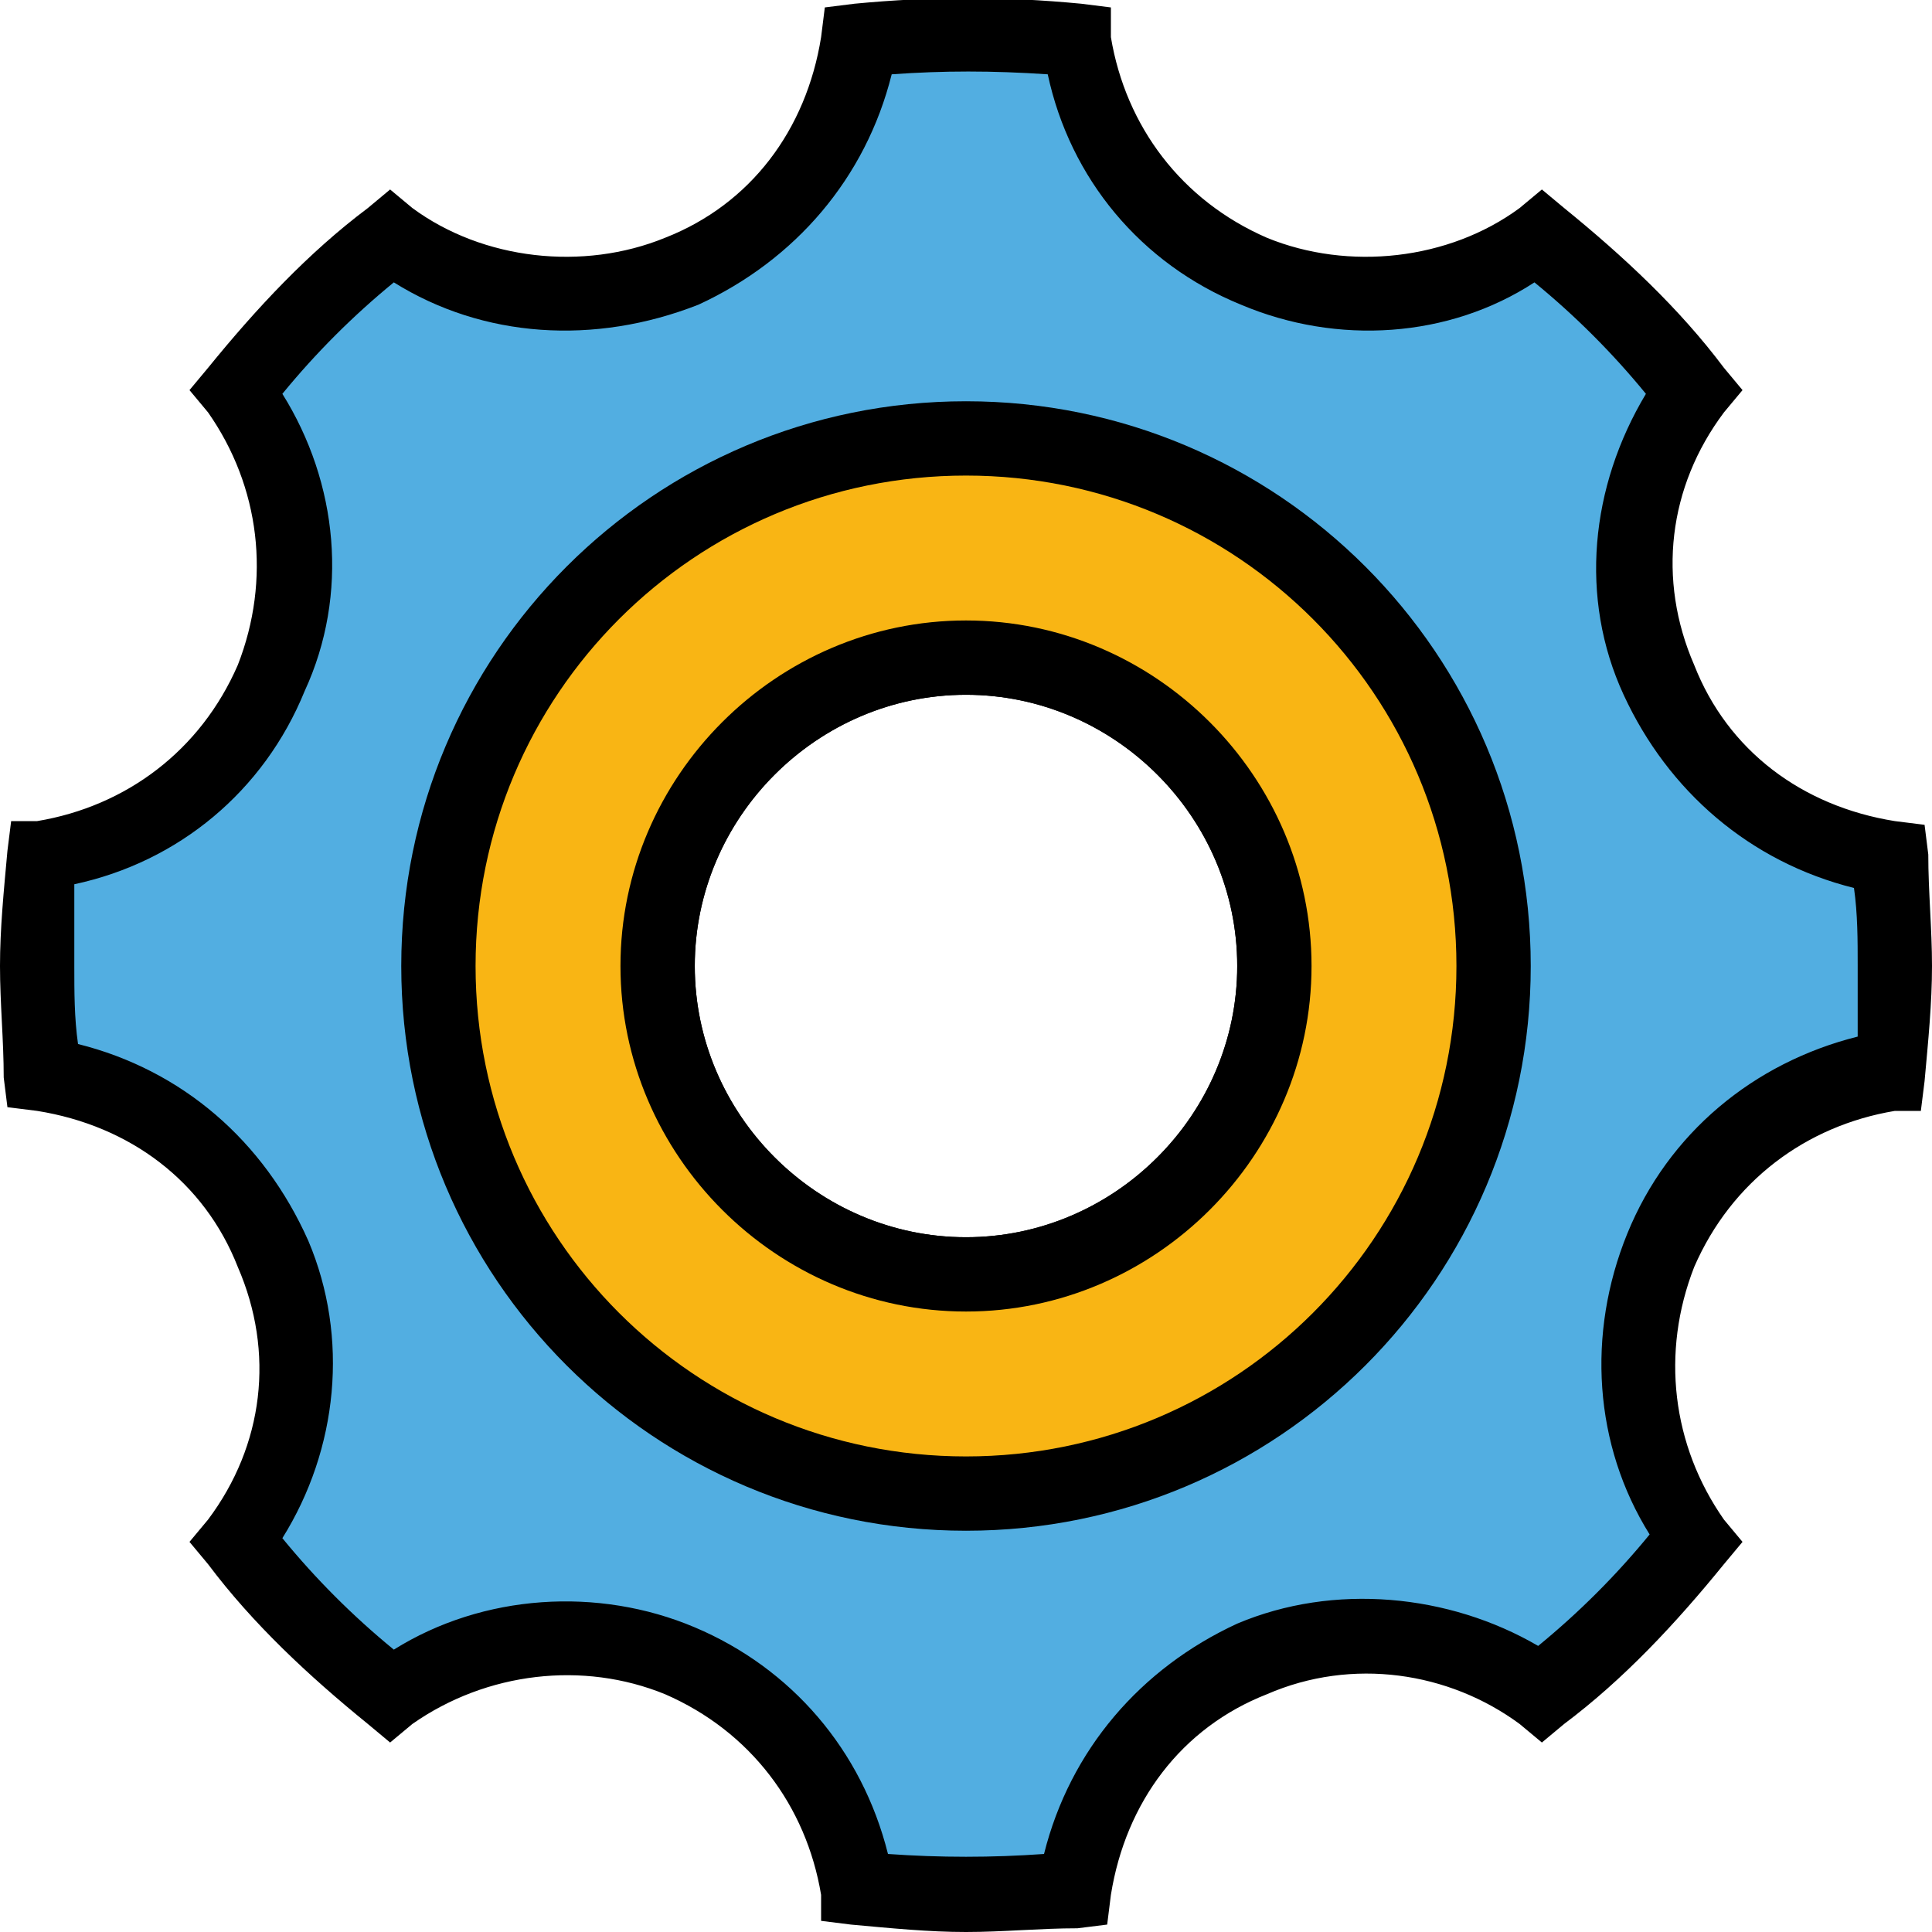 <!-- Generator: Adobe Illustrator 18.1.1, SVG Export Plug-In  -->
<svg version="1.1"
   xmlns="http://www.w3.org/2000/svg" xmlns:xlink="http://www.w3.org/1999/xlink" xmlns:a="http://ns.adobe.com/AdobeSVGViewerExtensions/3.0/"
   x="0px" y="0px" width="52px" height="52px" viewBox="0 0 52 52" enable-background="new 0 0 52 52" xml:space="preserve">
<defs>
</defs>
<g>
  <g>
    <path fill="#52AEE1" d="M26,1c-1,0-2,0.1-2.9,0.2c-0.4,2.7-2.1,5-4.8,6.1c-2.7,1.1-5.6,0.6-7.7-1C9,7.6,7.6,9,6.4,10.5
      c1.6,2.2,2.1,5.1,1,7.7c-1.1,2.7-3.5,4.4-6.1,4.8C1.1,24,1,25,1,26c0,1,0.1,2,0.2,2.9c2.7,0.4,5,2.1,6.1,4.8
      c1.1,2.7,0.6,5.6-1,7.7c1.2,1.5,2.6,2.9,4.2,4.2c2.2-1.6,5.1-2.1,7.7-1c2.7,1.1,4.4,3.5,4.8,6.1C24,50.9,25,51,26,51
      c1,0,2-0.1,2.9-0.2c0.4-2.7,2.1-5,4.8-6.1c2.7-1.1,5.6-0.6,7.7,1c1.5-1.2,2.9-2.6,4.2-4.2c-1.6-2.2-2.1-5.1-1-7.7
      c1.1-2.7,3.5-4.4,6.1-4.8C50.9,28,51,27,51,26c0-1-0.1-2-0.2-2.9c-2.7-0.4-5-2.1-6.1-4.8c-1.1-2.7-0.6-5.6,1-7.7
      C44.4,9,43,7.6,41.5,6.4c-2.2,1.6-5.1,2.1-7.7,1c-2.7-1.1-4.4-3.5-4.8-6.1C28,1.1,27,1,26,1z M26,34.3c-4.6,0-8.3-3.7-8.3-8.3
      c0-4.6,3.7-8.3,8.3-8.3c4.6,0,8.3,3.7,8.3,8.3C34.3,30.6,30.6,34.3,26,34.3z"/>
    <path d="M26,52c-1,0-2-0.1-3.1-0.2l-0.8-0.1L22.1,51c-0.4-2.4-1.9-4.4-4.2-5.4c-2.2-0.9-4.8-0.6-6.8,0.8l-0.6,0.5l-0.6-0.5
      c-1.6-1.3-3.1-2.7-4.3-4.3l-0.5-0.6l0.5-0.6c1.5-2,1.8-4.5,0.8-6.8c-0.9-2.3-2.9-3.8-5.4-4.2l-0.8-0.1l-0.1-0.8C0.1,28,0,27,0,26
      c0-1,0.1-2,0.2-3.1l0.1-0.8L1,22.1c2.4-0.4,4.4-1.9,5.4-4.2c0.9-2.3,0.6-4.8-0.8-6.8l-0.5-0.6l0.5-0.6c1.3-1.6,2.7-3.1,4.3-4.3
      l0.6-0.5l0.6,0.5C13,7,15.7,7.3,17.9,6.4c2.3-0.9,3.8-2.9,4.2-5.4l0.1-0.8l0.8-0.1c2.1-0.2,4-0.2,6.1,0l0.8,0.1L29.9,1
      c0.4,2.4,1.9,4.4,4.2,5.4C36.3,7.3,39,7,40.9,5.6l0.6-0.5l0.6,0.5c1.6,1.3,3.1,2.7,4.3,4.3l0.5,0.6l-0.5,0.6
      c-1.5,2-1.8,4.5-0.8,6.8c0.9,2.3,2.9,3.8,5.4,4.2l0.8,0.1l0.1,0.8C51.9,24,52,25,52,26c0,1-0.1,2-0.2,3.1l-0.1,0.8L51,29.9
      c-2.4,0.4-4.4,1.9-5.4,4.2c-0.9,2.3-0.6,4.8,0.8,6.8l0.5,0.6l-0.5,0.6c-1.3,1.6-2.7,3.1-4.3,4.3l-0.6,0.5l-0.6-0.5
      c-1.9-1.4-4.5-1.8-6.8-0.8c-2.3,0.9-3.8,2.9-4.2,5.4l-0.1,0.8l-0.8,0.1C28,51.9,27,52,26,52z M23.9,49.9c1.4,0.1,2.8,0.1,4.2,0
      c0.7-2.8,2.6-5,5.2-6.2c2.6-1.1,5.7-0.8,8.1,0.6c1.1-0.9,2.1-1.9,3-3c-1.5-2.4-1.7-5.4-0.6-8.1c1.1-2.7,3.4-4.6,6.2-5.3
      C50,27.4,50,26.7,50,26c0-0.7,0-1.4-0.1-2.1c-2.8-0.7-5-2.6-6.2-5.2s-0.9-5.6,0.6-8.1c-0.9-1.1-1.9-2.1-3-3
      C39,9.1,36,9.3,33.4,8.2c-2.7-1.1-4.6-3.4-5.2-6.2c-1.5-0.1-2.8-0.1-4.2,0c-0.7,2.8-2.6,5-5.2,6.2C16,9.3,13,9.1,10.6,7.6
      c-1.1,0.9-2.1,1.9-3,3C9.1,13,9.4,16,8.2,18.6c-1.1,2.7-3.4,4.6-6.2,5.2C2,24.6,2,25.3,2,26c0,0.7,0,1.4,0.1,2.1
      c2.8,0.7,5,2.6,6.2,5.3C9.4,36,9.1,39,7.6,41.4c0.9,1.1,1.9,2.1,3,3c2.4-1.5,5.5-1.7,8.1-0.6C21.3,44.9,23.2,47.1,23.9,49.9z
       M26,35.3c-5.1,0-9.3-4.2-9.3-9.3s4.2-9.3,9.3-9.3s9.3,4.2,9.3,9.3S31.1,35.3,26,35.3z M26,18.7c-4,0-7.3,3.3-7.3,7.3
      c0,4,3.3,7.3,7.3,7.3c4,0,7.3-3.3,7.3-7.3C33.3,22,30,18.7,26,18.7z"/>
  </g>
  <g>
    <path fill="#F9B514" d="M26,11.8c-7.8,0-14.2,6.3-14.2,14.2c0,7.8,6.3,14.2,14.2,14.2c7.8,0,14.2-6.3,14.2-14.2
      C40.2,18.2,33.8,11.8,26,11.8z M26,34.3c-4.6,0-8.3-3.7-8.3-8.3c0-4.6,3.7-8.3,8.3-8.3c4.6,0,8.3,3.7,8.3,8.3
      C34.3,30.6,30.6,34.3,26,34.3z"/>
    <path d="M26,41.2c-8.4,0-15.2-6.8-15.2-15.2c0-8.4,6.8-15.2,15.2-15.2S41.2,17.6,41.2,26C41.2,34.4,34.4,41.2,26,41.2z M26,12.8
      c-7.3,0-13.2,5.9-13.2,13.2c0,7.3,5.9,13.2,13.2,13.2c7.3,0,13.2-5.9,13.2-13.2C39.2,18.7,33.3,12.8,26,12.8z M26,35.3
      c-5.1,0-9.3-4.2-9.3-9.3s4.2-9.3,9.3-9.3s9.3,4.2,9.3,9.3S31.1,35.3,26,35.3z M26,18.7c-4,0-7.3,3.3-7.3,7.3c0,4,3.3,7.3,7.3,7.3
      c4,0,7.3-3.3,7.3-7.3C33.3,22,30,18.7,26,18.7z"/>
  </g>
</g>
</svg>
